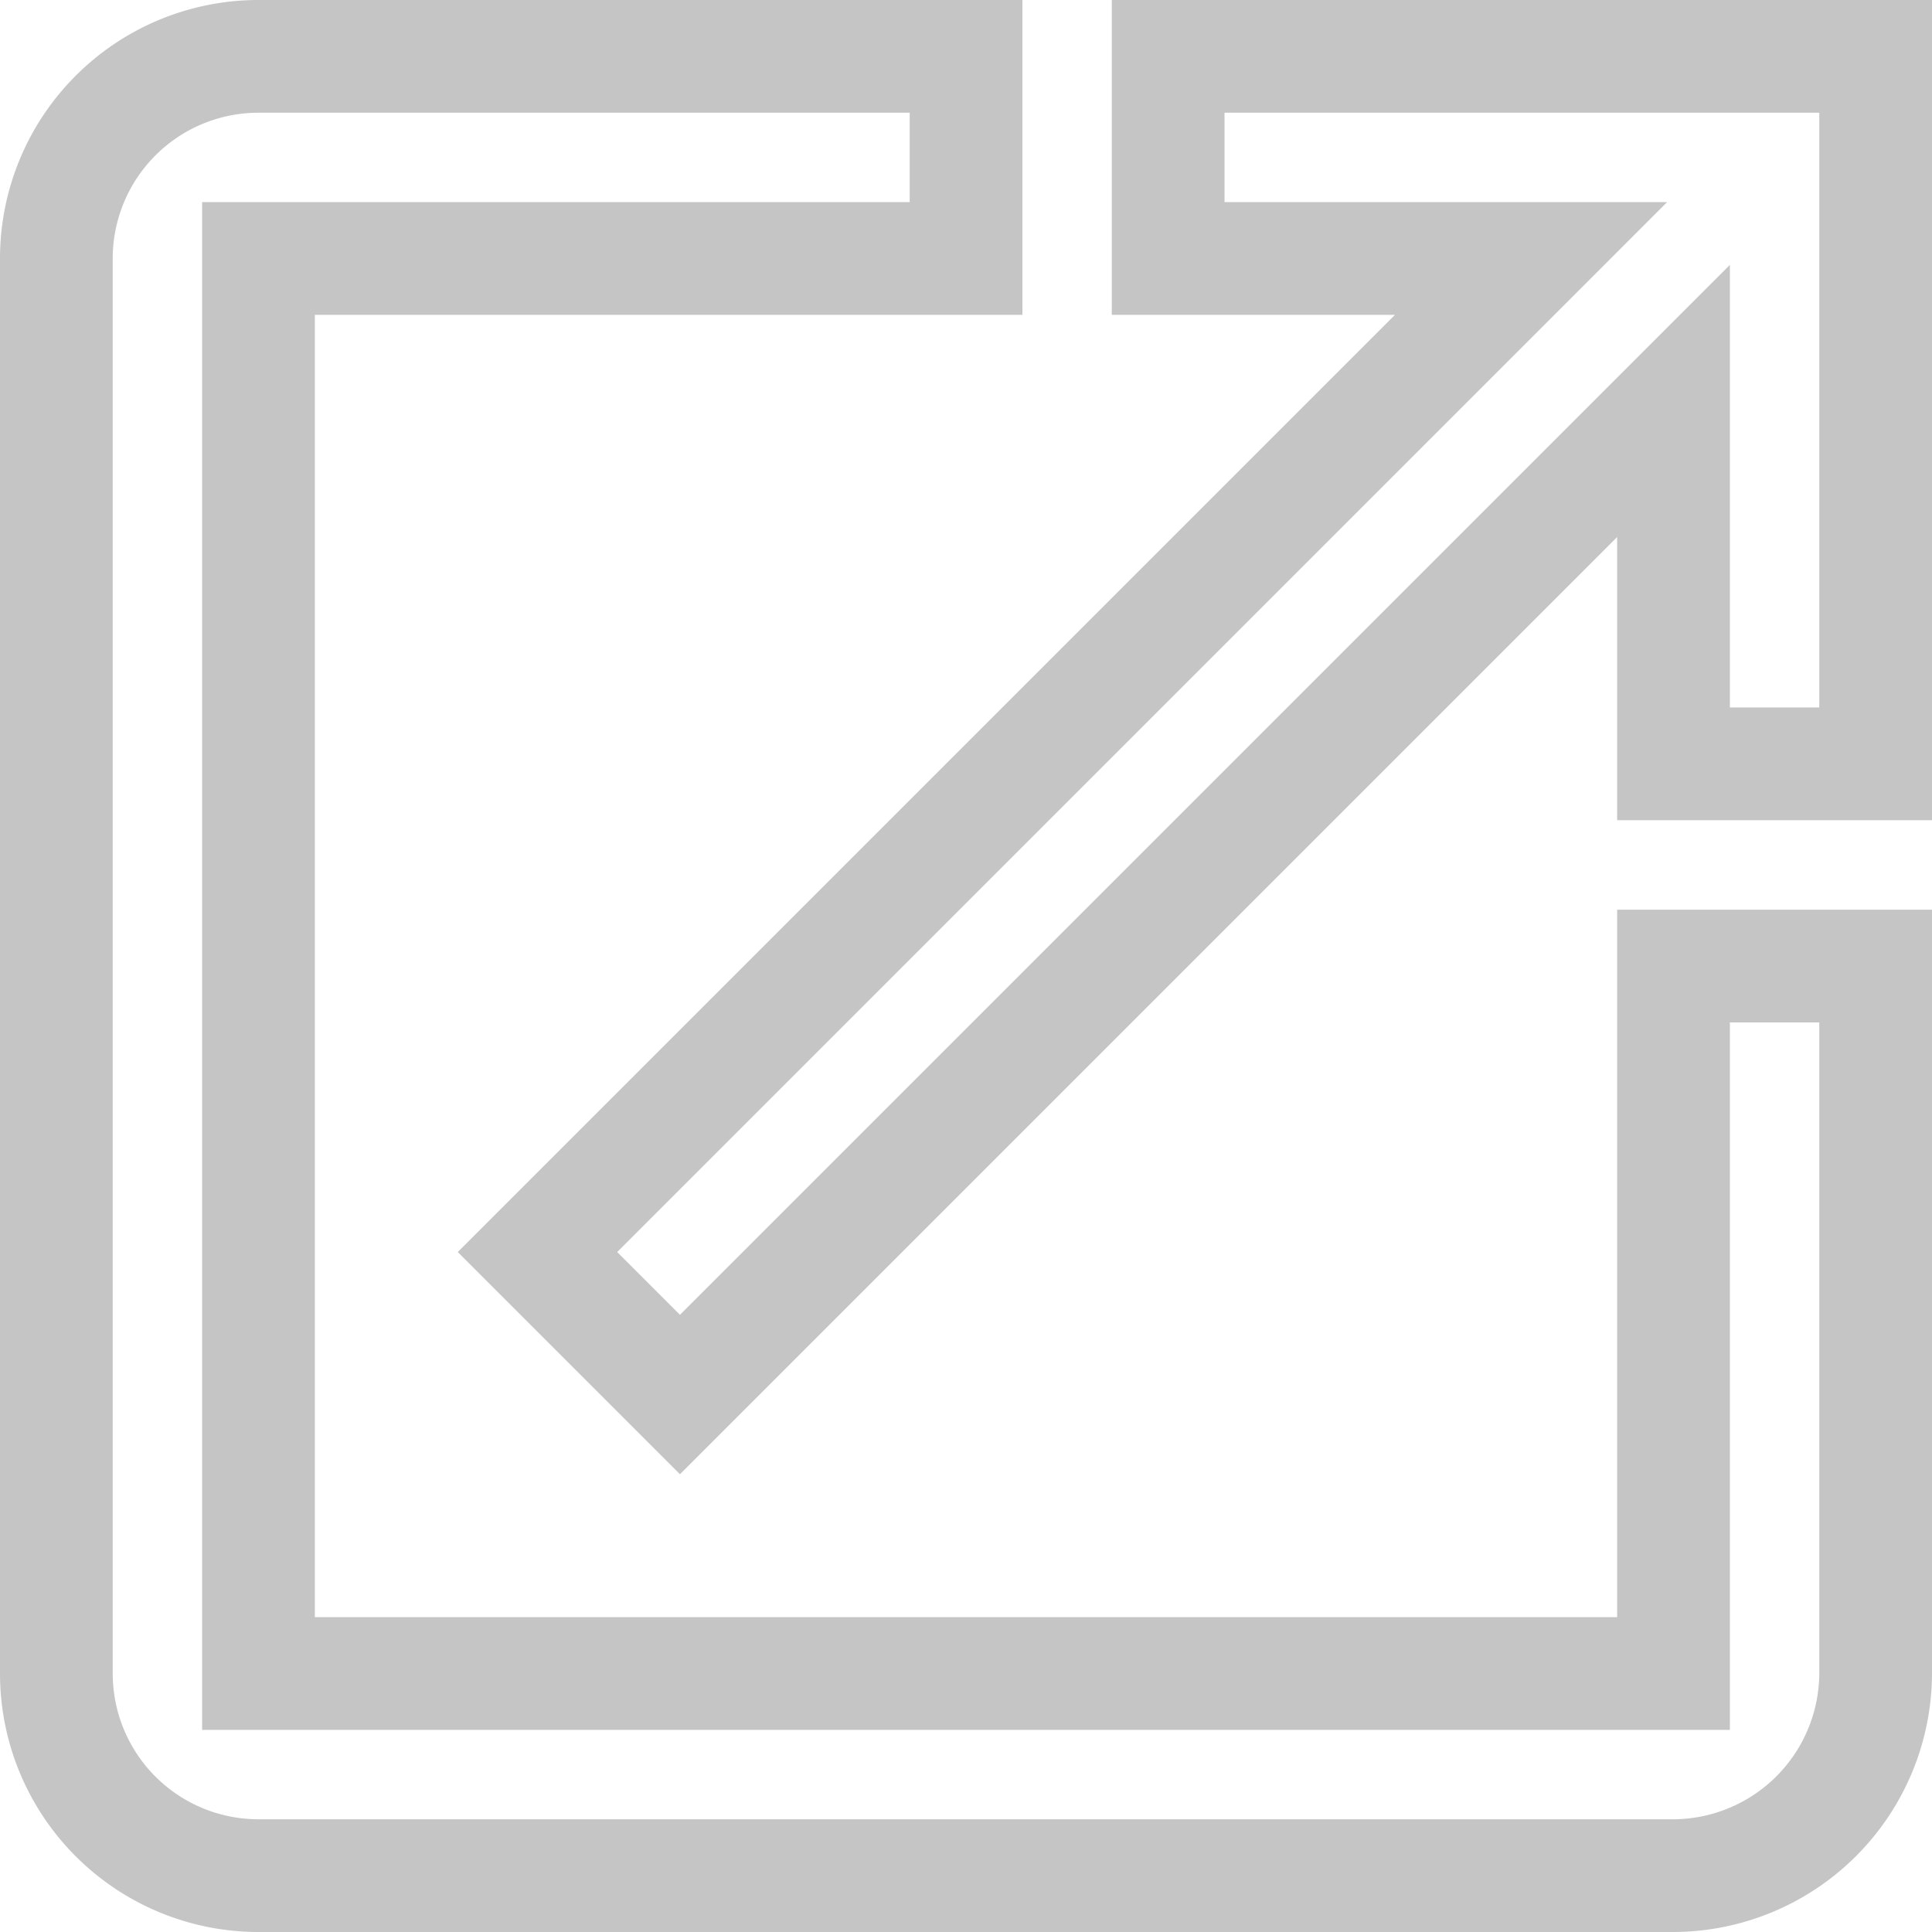 <svg xmlns="http://www.w3.org/2000/svg" width="17.139" height="17.139" viewBox="0 0 17.139 17.139">
  <path id="Icon_material-open-in-new" data-name="Icon material-open-in-new" d="M18.846,18.846H6.293V6.293H12.57V4.5H6.293A1.793,1.793,0,0,0,4.5,6.293V18.846a1.793,1.793,0,0,0,1.793,1.793H18.846a1.8,1.8,0,0,0,1.793-1.793V12.57H18.846ZM14.363,4.5V6.293h3.219L8.768,15.107l1.264,1.264,8.814-8.814v3.219h1.793V4.5Z" transform="translate(-4 -4)" fill="none" stroke="#c5c5c5" stroke-width="1"/>
</svg>
